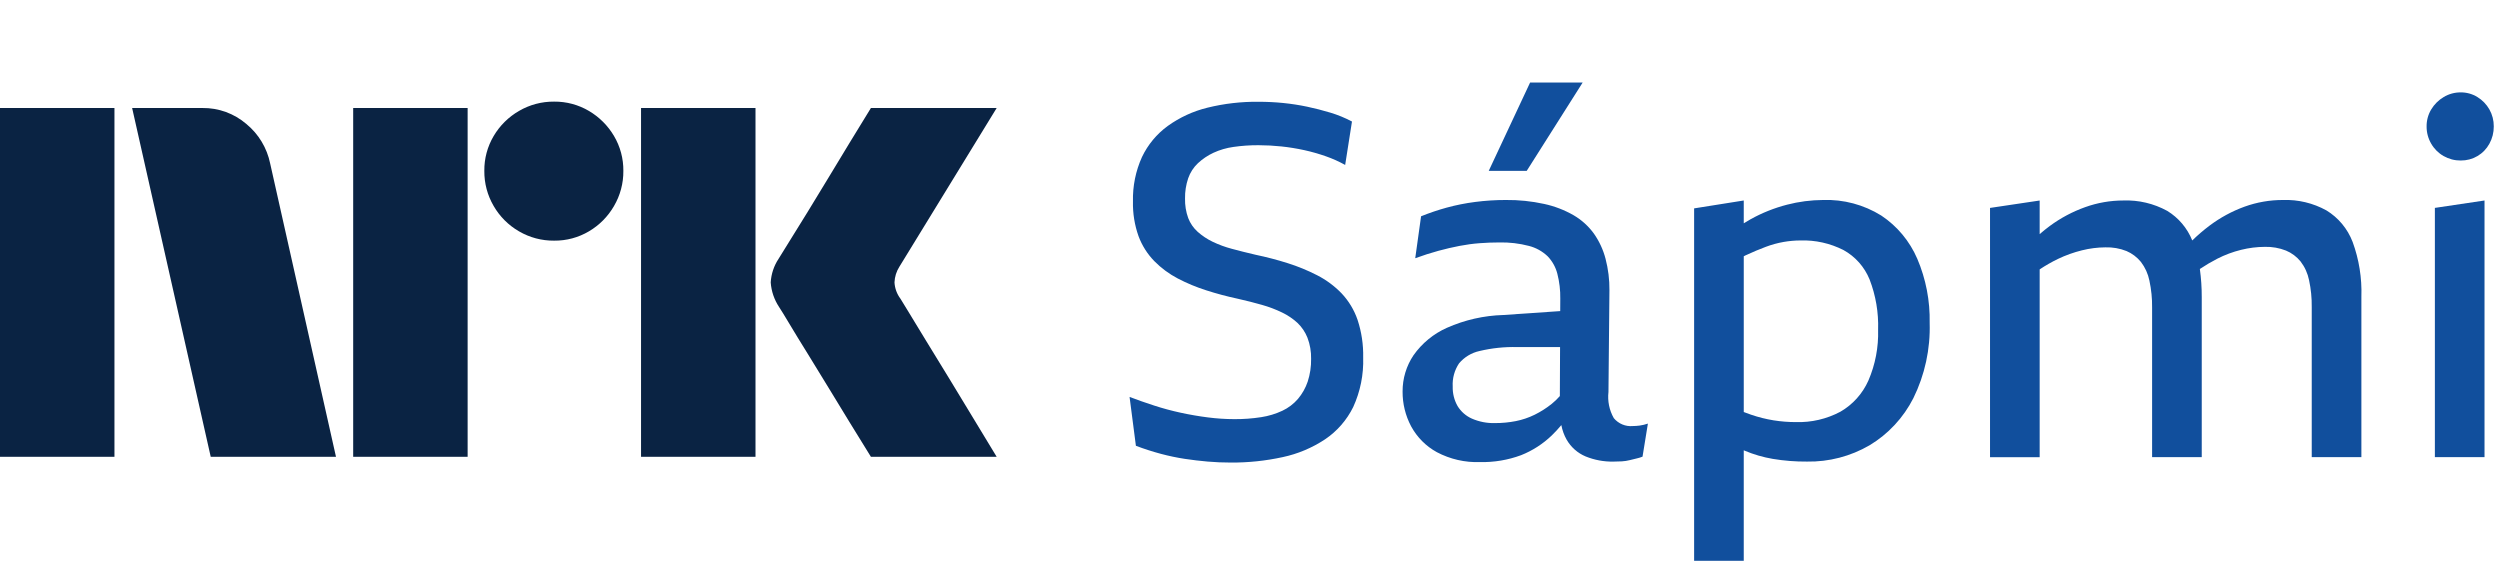 <svg width="301" height="68" viewBox="0 0 301 68" fill="none" xmlns="http://www.w3.org/2000/svg">
<path d="M0 55V13.004H13.78V55H0ZM32.528 19.688L40.453 55H25.372L15.909 13.004H24.368C26.307 12.979 28.189 13.662 29.661 14.926C31.135 16.137 32.147 17.818 32.528 19.688ZM42.523 55V13.004H56.303V55H42.523ZM66.712 28.974C65.227 28.989 63.766 28.6 62.484 27.85C61.219 27.119 60.169 26.069 59.438 24.804C58.687 23.522 58.299 22.061 58.313 20.575C58.296 19.099 58.685 17.646 59.438 16.375C60.177 15.124 61.226 14.085 62.484 13.359C63.766 12.61 65.227 12.221 66.712 12.235C68.188 12.219 69.64 12.608 70.911 13.359C72.156 14.092 73.194 15.13 73.927 16.375C74.679 17.646 75.068 19.099 75.052 20.575C75.066 22.061 74.677 23.522 73.927 24.804C73.202 26.063 72.163 27.113 70.911 27.85C69.64 28.603 68.187 28.992 66.71 28.974H66.712ZM77.181 55V13.004H90.962V55H77.181ZM108.408 35.954C108.447 35.995 108.742 36.478 109.295 37.403C109.848 38.328 110.567 39.511 111.454 40.952C112.341 42.392 113.277 43.92 114.262 45.536C115.247 47.152 116.174 48.68 117.043 50.12C117.908 51.56 118.894 53.187 120 55H104.859C103.912 53.462 103.055 52.072 102.286 50.83C101.517 49.588 100.7 48.247 99.833 46.808C98.965 45.37 98.107 43.97 97.259 42.608C96.41 41.246 95.681 40.054 95.071 39.03C94.459 38.005 94.035 37.315 93.799 36.959C93.214 36.077 92.868 35.058 92.794 34.002C92.853 32.988 93.179 32.008 93.74 31.162C93.976 30.768 94.41 30.067 95.041 29.062C95.672 28.056 96.411 26.864 97.259 25.483C98.106 24.103 98.965 22.694 99.833 21.254C100.702 19.815 101.519 18.464 102.286 17.203C103.056 15.942 103.914 14.542 104.859 13.003H120L108.289 32.108C107.926 32.675 107.722 33.329 107.697 34.002C107.736 34.708 107.983 35.387 108.406 35.954H108.408Z" fill="#0A2343"/>
<path d="M161.518 35.311C160.664 34.43 159.675 33.697 158.588 33.142C157.448 32.557 156.262 32.07 155.042 31.686C153.791 31.289 152.502 30.952 151.175 30.674C150.158 30.437 149.21 30.2 148.333 29.962C147.526 29.751 146.741 29.462 145.988 29.1C145.342 28.789 144.741 28.389 144.202 27.911C143.695 27.458 143.303 26.887 143.058 26.248C142.788 25.496 142.659 24.7 142.678 23.9C142.664 23.072 142.793 22.247 143.058 21.464C143.299 20.772 143.701 20.15 144.23 19.651C144.779 19.142 145.402 18.721 146.077 18.404C146.849 18.047 147.668 17.807 148.508 17.691C149.508 17.547 150.517 17.477 151.527 17.483C152.447 17.485 153.366 17.534 154.28 17.631C155.206 17.729 156.126 17.878 157.036 18.077C157.919 18.272 158.789 18.52 159.643 18.82C160.442 19.099 161.217 19.447 161.958 19.859L162.778 14.631C161.945 14.19 161.072 13.832 160.171 13.561C159.252 13.284 158.324 13.046 157.387 12.847C156.438 12.648 155.48 12.5 154.516 12.402C153.539 12.303 152.543 12.254 151.527 12.254C149.455 12.231 147.388 12.47 145.374 12.966C143.659 13.386 142.039 14.132 140.599 15.165C139.272 16.131 138.204 17.417 137.493 18.908C136.735 20.584 136.364 22.413 136.409 24.256C136.376 25.683 136.604 27.103 137.083 28.445C137.503 29.57 138.152 30.593 138.987 31.447C139.813 32.283 140.762 32.984 141.8 33.527C142.9 34.102 144.047 34.579 145.229 34.954C146.459 35.35 147.719 35.687 149.008 35.964C150.063 36.201 151.04 36.449 151.938 36.707C152.774 36.941 153.587 37.249 154.369 37.628C155.042 37.95 155.664 38.371 156.216 38.876C156.739 39.375 157.149 39.983 157.417 40.659C157.728 41.473 157.877 42.341 157.857 43.214C157.872 44.142 157.734 45.066 157.447 45.948C157.19 46.71 156.792 47.416 156.275 48.028C155.755 48.63 155.116 49.116 154.4 49.453C153.59 49.831 152.732 50.092 151.85 50.226C150.775 50.394 149.687 50.473 148.599 50.464C147.541 50.461 146.484 50.392 145.435 50.256C144.341 50.117 143.247 49.929 142.152 49.691C141.074 49.458 140.009 49.17 138.959 48.829C137.923 48.494 136.936 48.148 136 47.79L136.762 53.673C137.761 54.051 138.778 54.378 139.809 54.653C140.745 54.902 141.693 55.1 142.65 55.247C143.568 55.385 144.487 55.494 145.405 55.574C146.324 55.654 147.252 55.693 148.188 55.692C150.286 55.706 152.379 55.486 154.43 55.039C156.245 54.653 157.974 53.927 159.527 52.9C160.977 51.927 162.149 50.584 162.927 49.007C163.782 47.139 164.193 45.093 164.127 43.035C164.159 41.501 163.932 39.973 163.454 38.518C163.044 37.319 162.384 36.225 161.518 35.311Z" fill="#114F9D"/>
<path d="M196.589 51.296C196.161 51.336 195.73 51.27 195.331 51.105C194.933 50.939 194.581 50.678 194.303 50.345C193.76 49.393 193.534 48.288 193.659 47.196L193.776 34.954C193.789 33.671 193.631 32.391 193.307 31.151C193.023 30.062 192.546 29.035 191.9 28.119C191.248 27.224 190.421 26.475 189.47 25.92C188.363 25.284 187.168 24.824 185.924 24.555C184.404 24.221 182.851 24.062 181.295 24.079C180.06 24.078 178.827 24.157 177.602 24.316C176.445 24.464 175.3 24.693 174.174 25C173.13 25.287 172.103 25.634 171.097 26.04L170.394 31.091C171.371 30.736 172.3 30.439 173.178 30.2C174.056 29.961 174.906 29.764 175.727 29.606C176.531 29.45 177.344 29.341 178.16 29.28C178.959 29.22 179.75 29.19 180.532 29.19C181.727 29.164 182.92 29.304 184.077 29.606C184.922 29.82 185.699 30.25 186.335 30.855C186.9 31.442 187.304 32.169 187.506 32.964C187.756 33.944 187.875 34.953 187.858 35.965L187.851 37.456L181.003 37.926C178.66 37.992 176.352 38.517 174.205 39.47C172.599 40.183 171.212 41.323 170.19 42.768C169.324 44.055 168.864 45.578 168.872 47.136C168.861 48.598 169.214 50.04 169.898 51.327C170.615 52.648 171.693 53.731 173.003 54.445C174.602 55.289 176.388 55.698 178.189 55.634C179.876 55.673 181.556 55.391 183.141 54.803C184.511 54.259 185.765 53.452 186.833 52.426C187.239 52.032 187.624 51.617 187.986 51.181C188.1 51.797 188.314 52.388 188.621 52.932C189.143 53.842 189.946 54.552 190.905 54.953C191.966 55.385 193.102 55.597 194.246 55.577C194.598 55.577 194.939 55.566 195.271 55.547C195.597 55.527 195.921 55.477 196.238 55.397C196.55 55.318 196.834 55.25 197.088 55.189C197.317 55.138 197.543 55.068 197.761 54.981L198.406 51.001C198.083 51.113 197.75 51.193 197.411 51.239C197.139 51.275 196.864 51.294 196.589 51.296ZM186.832 48.622C186.196 49.131 185.509 49.57 184.781 49.93C184.055 50.287 183.287 50.547 182.495 50.703C181.675 50.863 180.841 50.942 180.005 50.939C179.05 50.968 178.1 50.785 177.222 50.404C176.507 50.09 175.903 49.562 175.492 48.89C175.087 48.178 174.884 47.365 174.907 46.543C174.85 45.552 175.118 44.569 175.669 43.749C176.307 42.994 177.171 42.472 178.13 42.263C179.627 41.906 181.163 41.747 182.7 41.789H187.832L187.806 47.687C187.508 48.026 187.182 48.339 186.832 48.622Z" fill="#114F9D"/>
<path d="M190.553 9.936H184.225L179.244 20.573H183.816L190.553 9.936Z" fill="#114F9D"/>
<path d="M226.504 25.951C224.4 24.645 221.966 23.994 219.501 24.079C218.038 24.087 216.582 24.276 215.165 24.643C213.633 25.038 212.156 25.627 210.77 26.397C210.494 26.548 210.222 26.716 209.948 26.887V24.139L203.972 25.089V67.518H209.948V54.214C209.988 54.23 210.026 54.249 210.067 54.267C211.149 54.722 212.28 55.051 213.436 55.248C214.801 55.476 216.183 55.585 217.567 55.574C220.205 55.62 222.807 54.943 225.096 53.612C227.345 52.261 229.173 50.294 230.37 47.938C231.753 45.129 232.427 42.015 232.332 38.876C232.388 36.222 231.879 33.587 230.839 31.151C229.923 29.027 228.416 27.221 226.504 25.951ZM224.951 45.829C224.247 47.407 223.067 48.717 221.581 49.572C219.93 50.449 218.083 50.879 216.22 50.82C215.327 50.821 214.435 50.751 213.553 50.611C212.627 50.462 211.716 50.234 210.828 49.929C210.547 49.83 210.242 49.717 209.949 49.608V30.855C210.027 30.818 210.107 30.77 210.185 30.735C211.044 30.338 211.845 30.001 212.587 29.724C213.29 29.457 214.016 29.258 214.756 29.129C215.413 29.014 216.079 28.955 216.747 28.951C218.554 28.89 220.347 29.288 221.963 30.11C223.376 30.89 224.482 32.137 225.097 33.645C225.843 35.573 226.192 37.636 226.124 39.706C226.186 41.81 225.785 43.901 224.951 45.829Z" fill="#114F9D"/>
<path d="M280.092 25.327C278.494 24.447 276.693 24.017 274.876 24.079C273.299 24.075 271.733 24.346 270.247 24.881C268.737 25.43 267.316 26.2 266.027 27.168C265.298 27.717 264.603 28.312 263.948 28.951C263.348 27.463 262.289 26.212 260.929 25.386C259.312 24.502 257.491 24.072 255.655 24.139C254.088 24.139 252.533 24.41 251.055 24.94C249.539 25.481 248.108 26.242 246.807 27.199C246.386 27.506 245.978 27.84 245.576 28.189V24.142L239.599 25.034V55.044H245.576V32.433C246.28 31.965 247.014 31.546 247.774 31.177C248.703 30.731 249.675 30.383 250.674 30.137C251.595 29.907 252.539 29.787 253.487 29.781C254.358 29.754 255.225 29.905 256.036 30.227C256.707 30.515 257.3 30.963 257.765 31.533C258.274 32.196 258.625 32.969 258.79 33.792C259.019 34.855 259.127 35.942 259.113 37.03V55.037H265.09V35.782C265.094 34.645 265.018 33.51 264.863 32.384C265.541 31.933 266.243 31.52 266.965 31.148C267.879 30.681 268.842 30.322 269.837 30.078C270.776 29.844 271.74 29.724 272.708 29.721C273.569 29.7 274.425 29.852 275.228 30.167C275.911 30.449 276.515 30.898 276.986 31.475C277.495 32.136 277.846 32.91 278.011 33.733C278.24 34.796 278.348 35.883 278.333 36.971V55.037H284.311V35.724C284.386 33.476 284.028 31.235 283.256 29.127C282.648 27.539 281.534 26.201 280.092 25.327Z" fill="#114F9D"/>
<path d="M293.159 55.04H299.136V24.139L293.159 25.03V55.04Z" fill="#114F9D"/>
<path d="M299.722 13.174C299.374 12.564 298.881 12.053 298.287 11.688C297.678 11.311 296.978 11.116 296.265 11.124C295.543 11.118 294.834 11.313 294.214 11.688C293.603 12.051 293.089 12.561 292.72 13.174C292.348 13.791 292.155 14.502 292.163 15.225C292.157 15.957 292.35 16.676 292.72 17.305C293.077 17.927 293.594 18.44 294.214 18.79C294.84 19.148 295.547 19.332 296.265 19.325C296.974 19.334 297.672 19.15 298.287 18.79C298.89 18.437 299.386 17.923 299.722 17.305C300.075 16.67 300.256 15.953 300.25 15.225C300.258 14.505 300.076 13.797 299.722 13.174Z" fill="#114F9D"/>
</svg>
